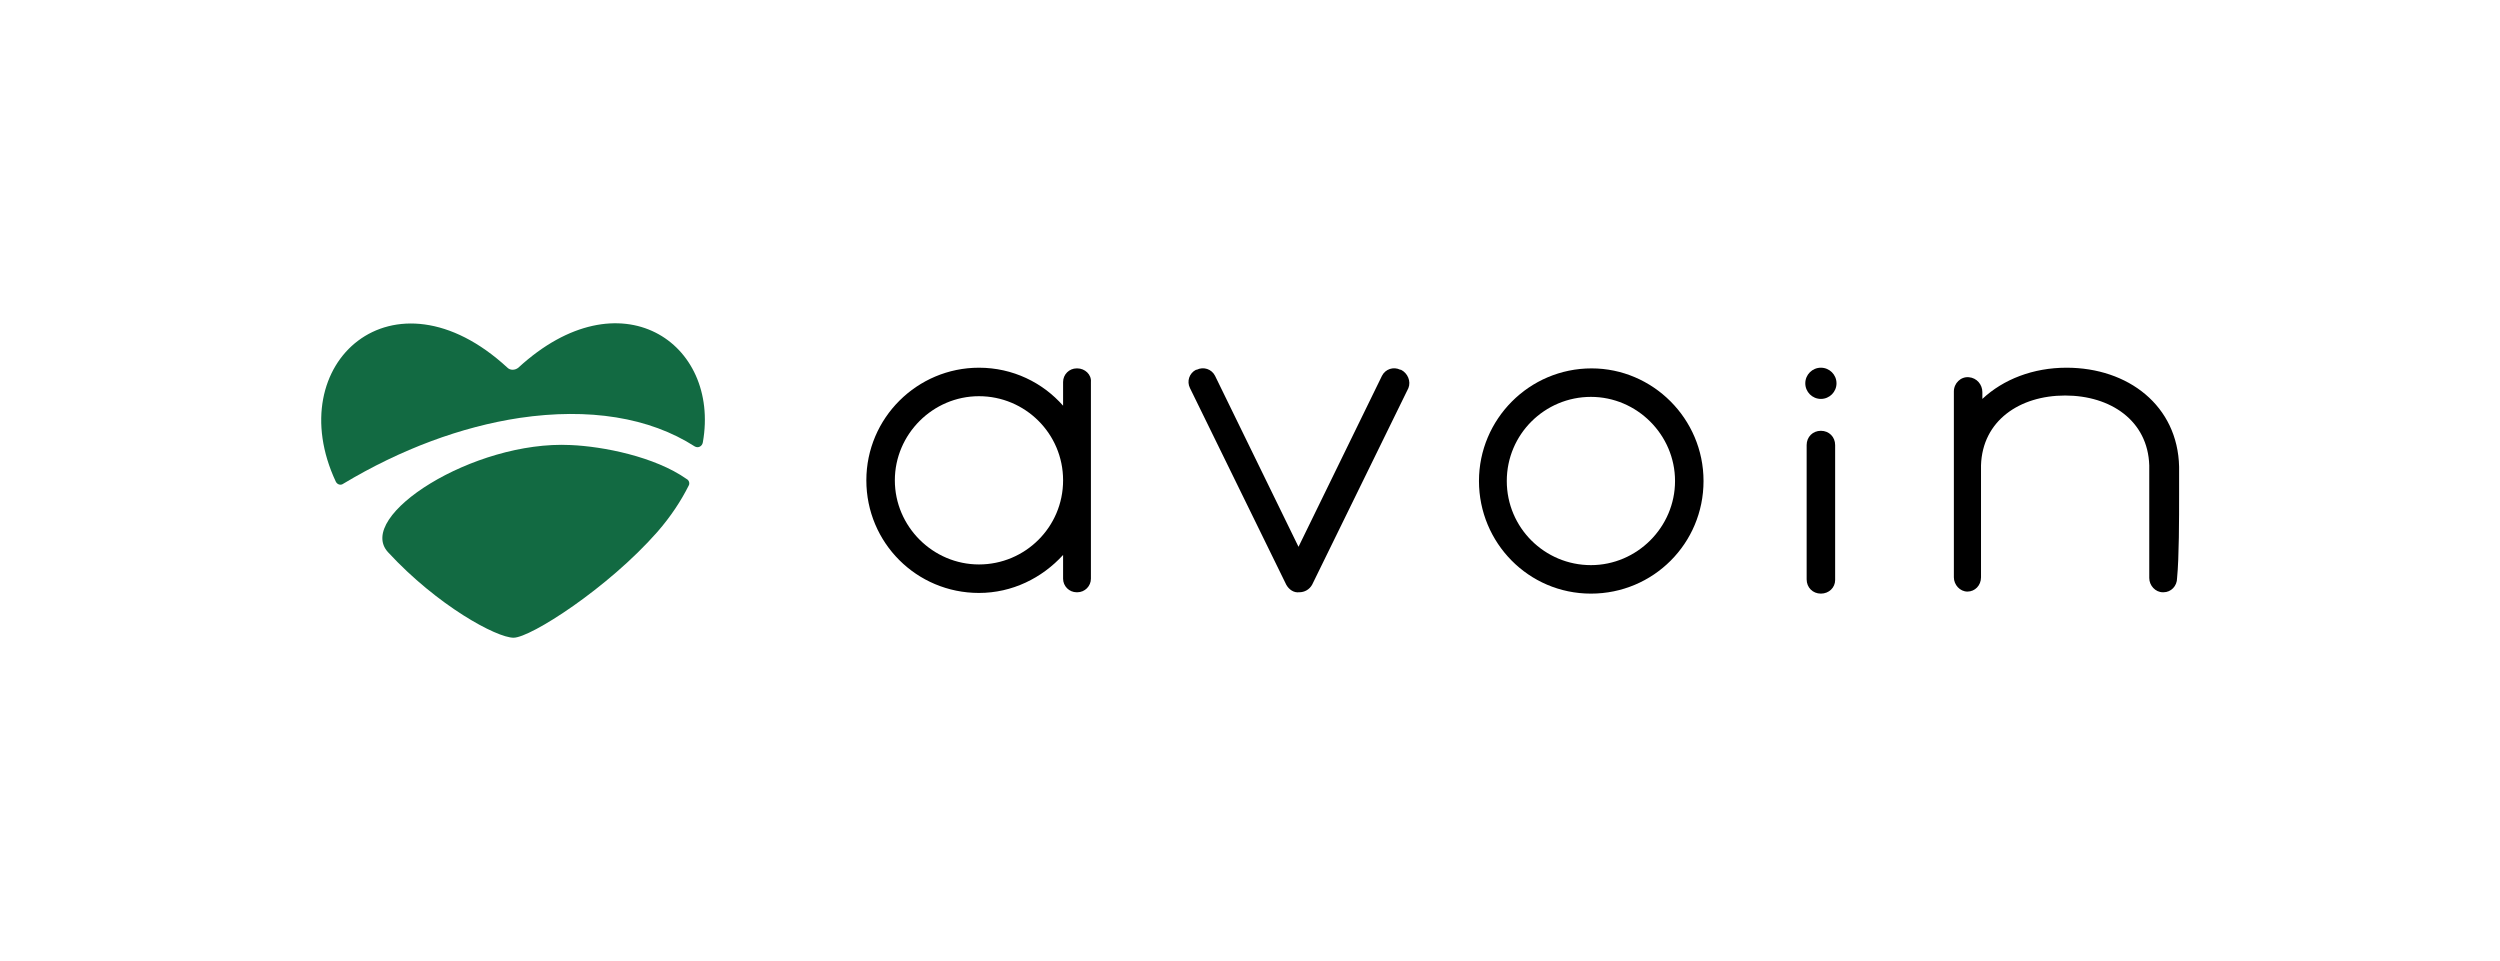 <?xml version="1.0" encoding="utf-8"?>
<!-- Generator: Adobe Illustrator 23.0.4, SVG Export Plug-In . SVG Version: 6.00 Build 0)  -->
<svg version="1.1" id="Green" xmlns="http://www.w3.org/2000/svg" xmlns:xlink="http://www.w3.org/1999/xlink" x="0px" y="0px"
  viewBox="0 0 368.5 141.7" style="enable-background:new 0 0 368.5 141.7;" xml:space="preserve">
  <style type="text/css">
	.st0{clip-path:url(#SVGID_2_);}
	.st1{fill:#126A42;}
	.st2{clip-path:url(#SVGID_4_);}
</style>
  <g>
    <g>
      <defs>
        <rect id="SVGID_1_" width="368.5" height="141.7" />
      </defs>
      <clipPath id="SVGID_2_">
        <use xlink:href="#SVGID_1_" style="overflow:visible;" />
      </clipPath>
      <g class="st0">
        <path class="st1" d="M103.6,65.2c2.6-14.7-12.2-24.8-27.2-11c-0.5,0.4-1.2,0.4-1.6,0C58,38.7,41.3,53.5,49.5,71
				c0.2,0.4,0.7,0.6,1.1,0.3c8.5-5.1,17.4-8.4,26-9.7c10.2-1.5,19.1-0.1,25.8,4.2C102.9,66.1,103.5,65.8,103.6,65.2z" />
        <path class="st1" d="M57.2,81.4c7.3,7.9,16,12.6,18.5,12.6s13.9-7.3,21.2-15.6c2-2.3,3.5-4.6,4.6-6.8c0.2-0.3,0.1-0.8-0.3-1
				c-4.7-3.3-12.3-4.8-17.1-5C69.8,64.9,52.3,76.1,57.2,81.4z" />
      </g>
    </g>
    <g>
      <defs>
        <rect id="SVGID_3_" width="368.5" height="141.7" />
      </defs>
      <clipPath id="SVGID_4_">
        <use xlink:href="#SVGID_3_" style="overflow:visible;" />
      </clipPath>
      <g class="st2">
        <path d="M158.8,54.3h-0.1c-1.1,0-2,0.9-2,2v3.5c-3-3.4-7.4-5.6-12.4-5.6c-9.1,0-16.6,7.4-16.6,16.6s7.4,16.6,16.6,16.6
				c4.9,0,9.3-2.2,12.4-5.6v3.5c0,1.1,0.9,2,2,2h0.1c1.1,0,2-0.9,2-2v-29C160.9,55.2,159.9,54.3,158.8,54.3z M144.3,83.2
				c-6.8,0-12.4-5.6-12.4-12.4c0-6.8,5.6-12.4,12.4-12.4c6.8,0,12.4,5.5,12.4,12.4C156.7,77.7,151.1,83.2,144.3,83.2z" />
        <path d="M251.1,70.9c0,9.2-7.4,16.6-16.6,16.6S218,80,218,70.9s7.4-16.6,16.6-16.6C243.6,54.3,251.1,61.7,251.1,70.9z
				 M246.9,70.9c0-6.8-5.6-12.4-12.4-12.4s-12.4,5.5-12.4,12.4s5.6,12.4,12.4,12.4S246.9,77.7,246.9,70.9z" />
        <g>
          <path d="M268.4,87.5L268.4,87.5c-1.2,0-2.1-0.9-2.1-2.1V65.6c0-1.2,0.9-2.1,2.1-2.1l0,0c1.2,0,2.1,0.9,2.1,2.1v19.9
					C270.5,86.6,269.6,87.5,268.4,87.5z" />
          <circle cx="268.4" cy="56.5" r="2.3" />
        </g>
        <path d="M206.5,54.5l-0.1,0c-1-0.5-2.2-0.1-2.7,0.9l-12.3,25.2l-12.3-25.2c-0.5-1-1.7-1.4-2.7-0.9l-0.1,0c-1,0.5-1.4,1.7-0.9,2.7
				l14.2,29c0.4,0.7,1.1,1.2,1.9,1.1c0.8,0,1.5-0.4,1.9-1.1l14.2-29C208,56.2,207.5,55,206.5,54.5z" />
        <path d="M321.2,72.9c0-1.4,0-4.1,0-4.1c-0.2-9-7.5-14.6-16.6-14.6c-4.9,0-9.3,1.7-12.4,4.6v-1c0-1.1-0.8-2.1-2-2.2
				c-1.2-0.1-2.2,0.9-2.2,2.1v27.4l0,0c0,0,0,0,0,0c0,1.1,0.9,2.1,2,2.1h0l0,0l0,0h0c1.1,0,2-0.9,2-2.1c0-3.1,0-9.1,0-12.4
				c0-1.5,0-4.1,0-4.1c0.2-6.6,5.7-10.3,12.4-10.3s12.2,3.7,12.4,10.3c0,0,0,2.7,0,4.2c0,3.4,0,9.3,0,12.4c0,1.1,0.9,2.1,2,2.1h0.1
				c1.1,0,2-0.9,2-2.1C321.2,82.2,321.2,76.3,321.2,72.9z" />
      </g>
    </g>
  </g>
</svg>
